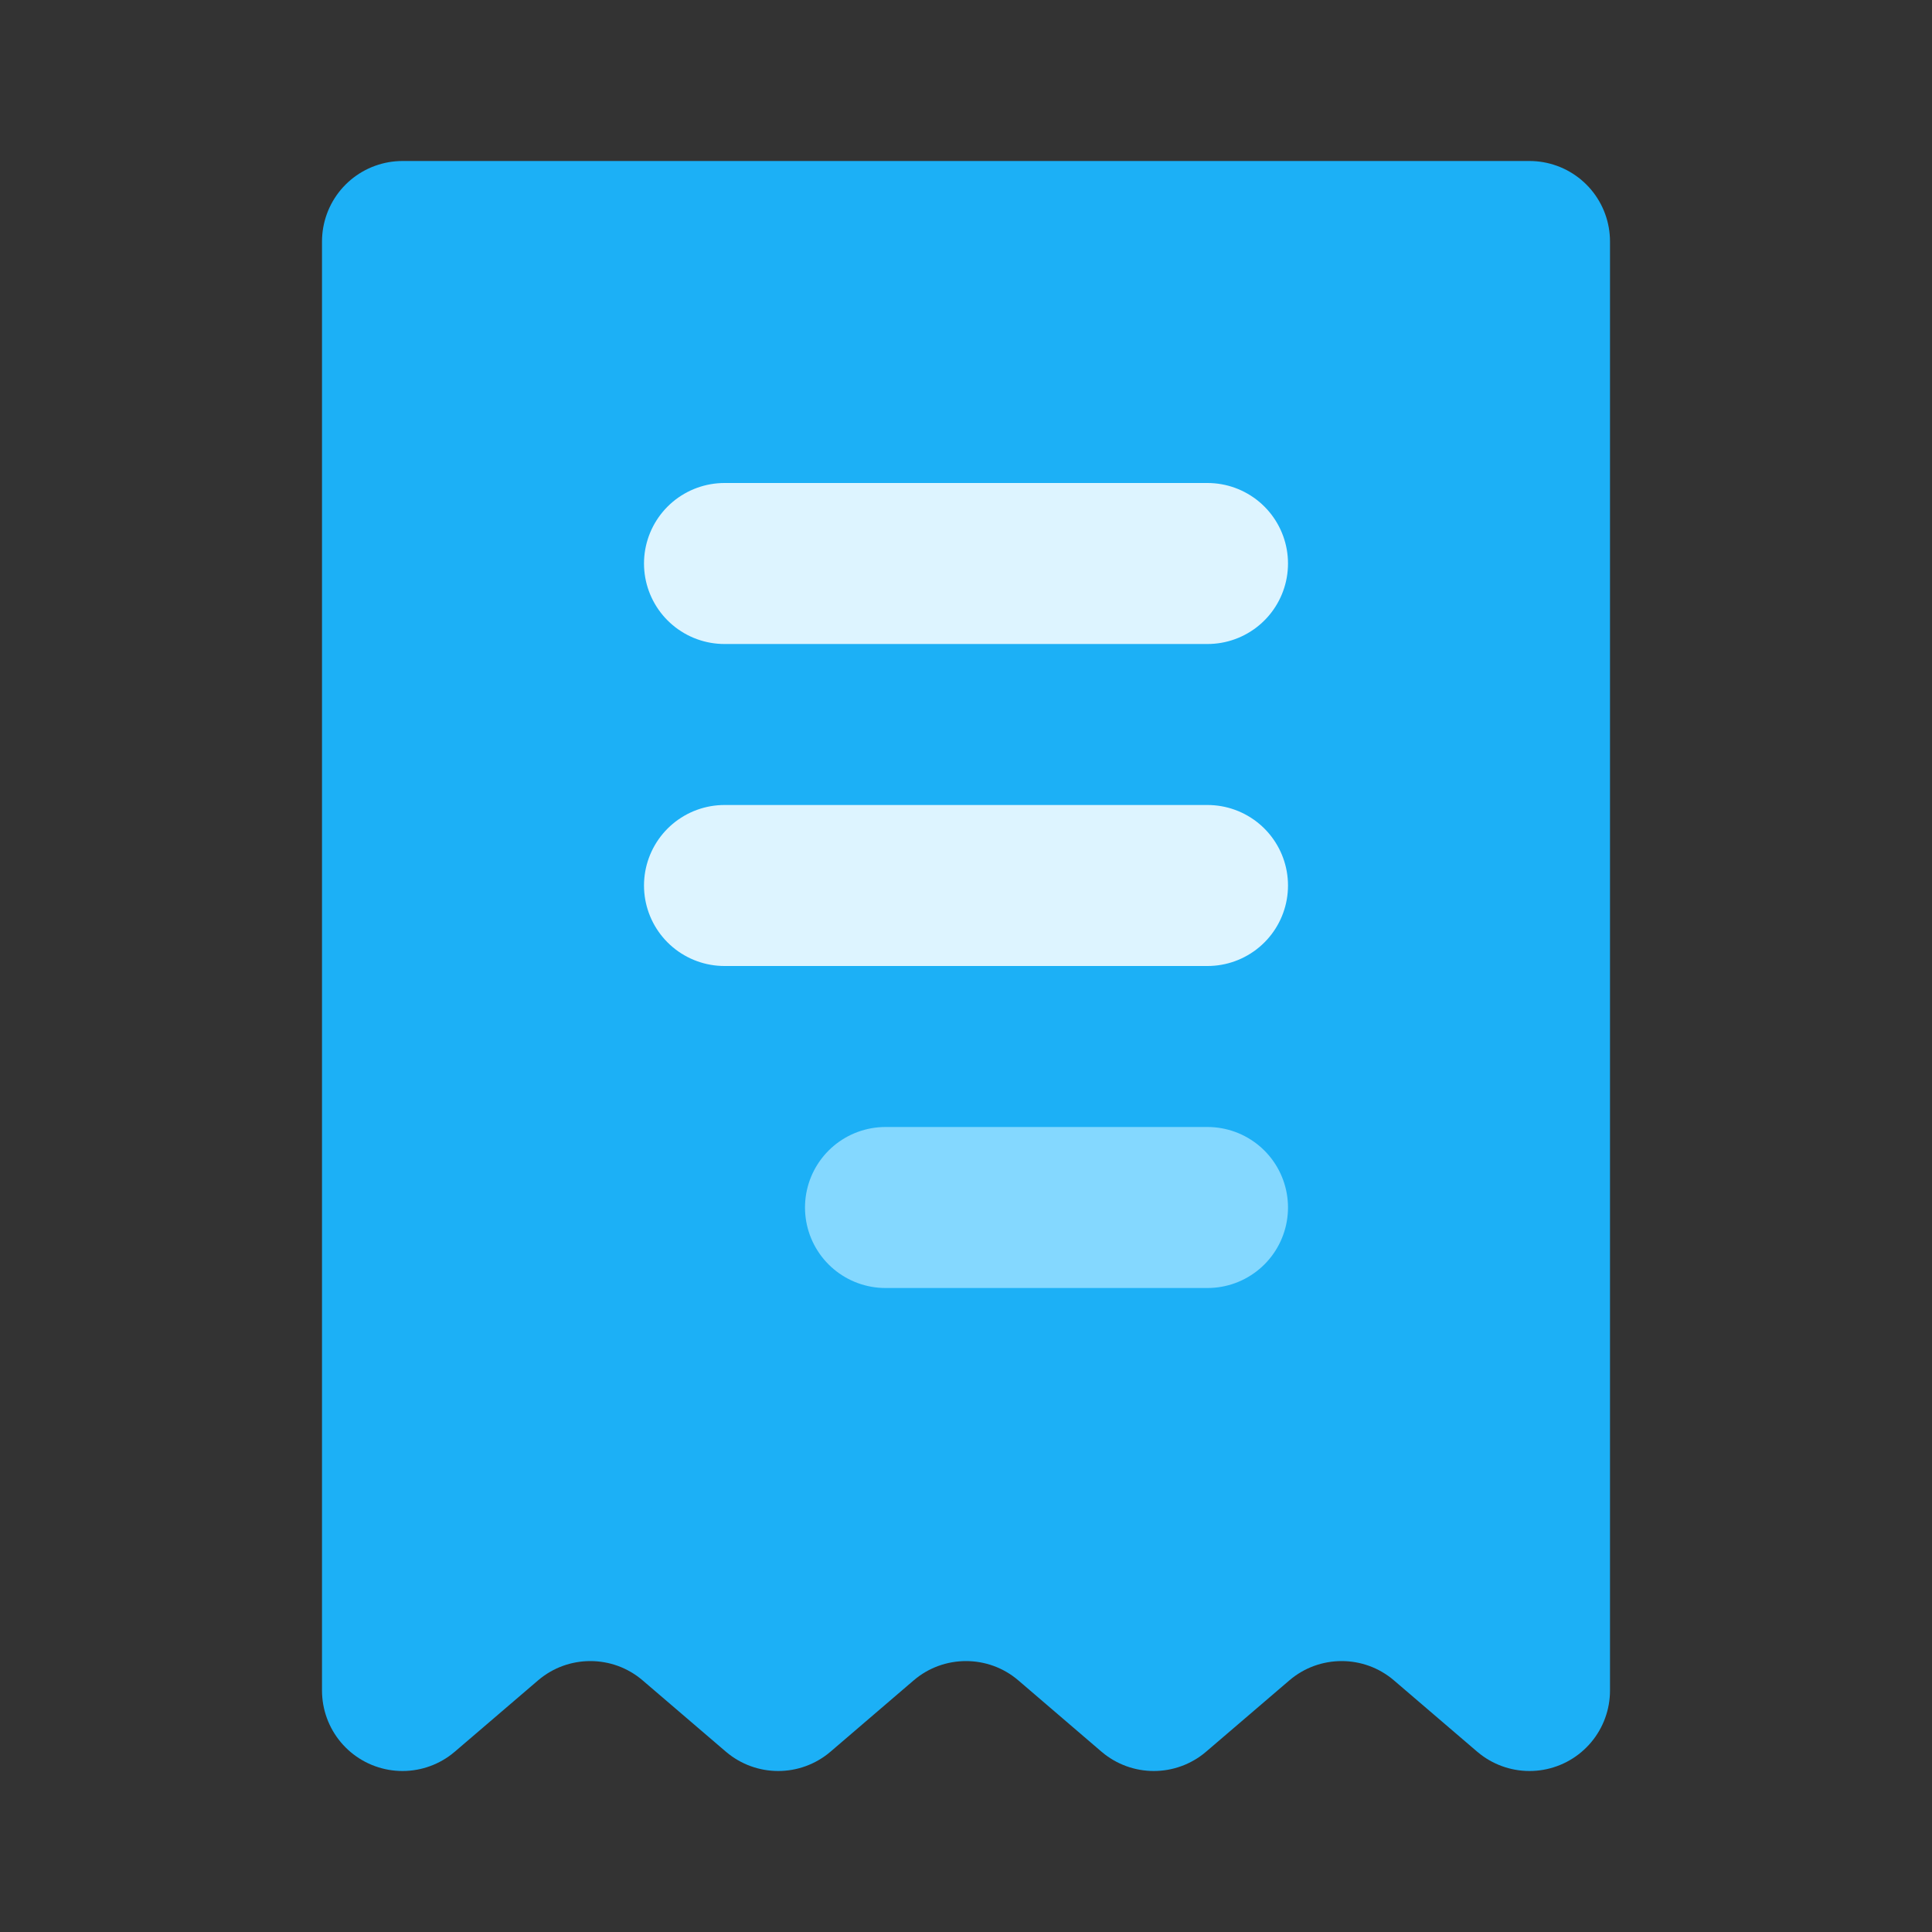 <svg width="24" height="24" viewBox="0 0 24 24" fill="none" xmlns="http://www.w3.org/2000/svg">
<rect x="0" y="0" width="24" height="24" fill="#333333" stroke="none"/>
<g clip-path="url(#clip0_419_3086)">
<path d="M5 3H19V21L17.968 20.116C17.219 19.474 16.114 19.474 15.365 20.116L14.333 21L13.302 20.116C12.553 19.474 11.447 19.474 10.698 20.116L9.667 21L8.635 20.116C7.886 19.474 6.781 19.474 6.032 20.116L5 21V3Z" fill="#1CB0F6" stroke="#1CB0F6" stroke-width="2" stroke-linecap="round" stroke-linejoin="round"/>
<path d="M15 7L9 7" stroke="#DDF4FF" stroke-width="2" stroke-linecap="round" stroke-linejoin="round"/>
<path d="M15 11L9 11" stroke="#DDF4FF" stroke-width="2" stroke-linecap="round" stroke-linejoin="round"/>
<path d="M15 15L11 15" stroke="#84D8FF" stroke-width="2" stroke-linecap="round" stroke-linejoin="round"/>
</g>
<defs>
<clipPath id="clip0_419_3086">
<rect width="24" height="24" fill="white"/>
</clipPath>
</defs>
</svg>
